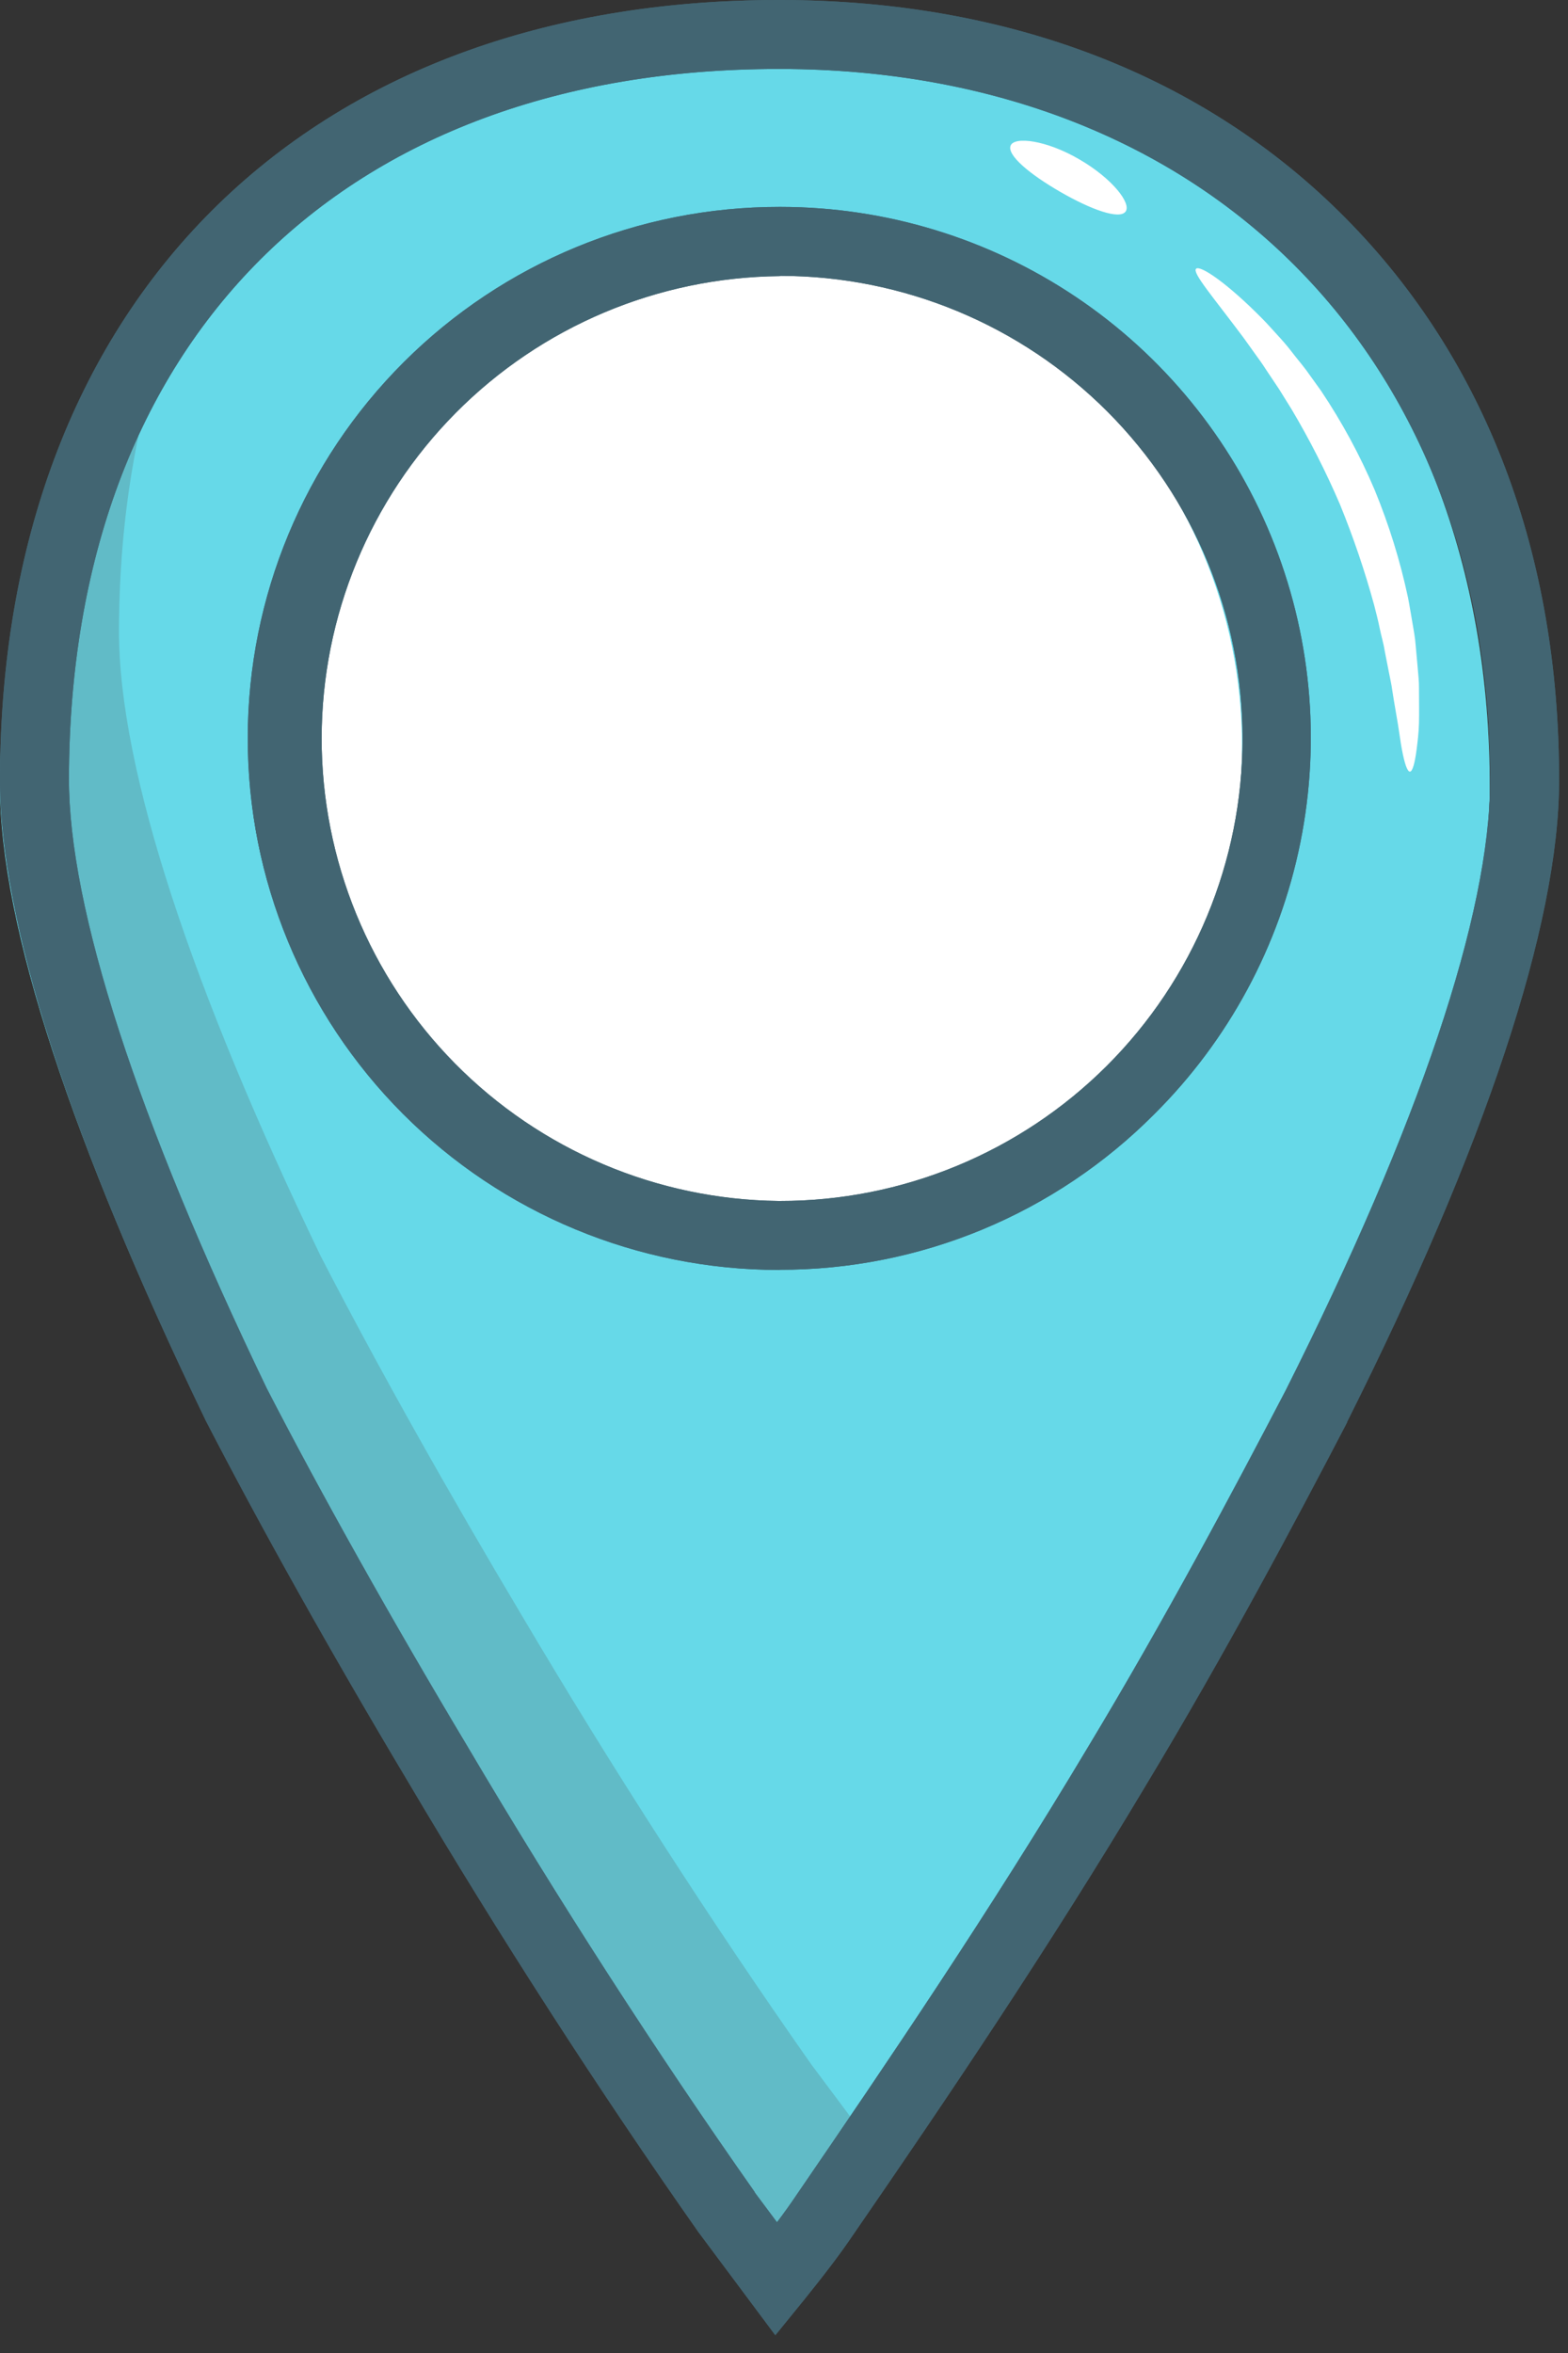 <svg width="30" height="45" viewBox="0 0 30 45" fill="none" xmlns="http://www.w3.org/2000/svg">
<rect x="0" y="0" width="30" height="45" fill="#333333" stroke="none"/>
<path d="M9.166 4.668C8.87 4.668 8.582 4.581 8.336 4.417C8.09 4.253 7.899 4.019 7.786 3.747C7.673 3.474 7.643 3.174 7.701 2.884C7.759 2.594 7.901 2.328 8.11 2.119C8.319 1.911 8.585 1.768 8.874 1.711C9.164 1.653 9.464 1.683 9.737 1.796C10.01 1.909 10.243 2.1 10.407 2.346C10.571 2.591 10.659 2.88 10.659 3.175C10.658 3.571 10.501 3.951 10.221 4.23C9.941 4.51 9.561 4.668 9.166 4.668V4.668ZM9.166 2.812C9.094 2.812 9.024 2.834 8.964 2.874C8.904 2.913 8.858 2.97 8.83 3.036C8.803 3.103 8.796 3.176 8.81 3.246C8.824 3.316 8.858 3.381 8.909 3.432C8.96 3.482 9.024 3.517 9.095 3.531C9.165 3.545 9.238 3.538 9.304 3.51C9.371 3.483 9.427 3.436 9.467 3.377C9.507 3.317 9.528 3.247 9.528 3.175C9.528 3.128 9.519 3.08 9.501 3.036C9.482 2.992 9.456 2.952 9.422 2.919C9.388 2.885 9.348 2.858 9.304 2.84C9.26 2.822 9.213 2.812 9.166 2.812V2.812Z" fill="#E7F6FF"/>
<path d="M11.83 3.902C12.119 3.902 12.354 3.668 12.354 3.378C12.354 3.089 12.119 2.855 11.83 2.855C11.54 2.855 11.306 3.089 11.306 3.378C11.306 3.668 11.54 3.902 11.83 3.902Z" fill="#E7F6FF"/>
<g opacity="0.5">
<path opacity="0.5" d="M19.422 30.701V31.851C19.089 32.909 18.566 34.147 17.88 35.512C17.597 36.054 17.295 36.625 16.971 37.213C17.192 36.836 17.405 36.468 17.61 36.101C17.371 36.555 17.117 37.027 16.85 37.506V35.716L16.929 35.566L16.85 35.708V35.642C16.969 35.416 17.085 35.197 17.198 34.982C17.944 33.5 18.497 32.169 18.823 31.053C19.025 30.939 19.225 30.821 19.422 30.701Z" fill="#BBD2E5"/>
</g>
<path d="M24.371 13.995C24.359 19.224 20.073 23.489 14.846 23.478C10.32 23.468 6.512 20.252 5.582 15.994C5.486 15.447 5.438 14.893 5.44 14.337C5.451 9.112 9.737 4.843 14.963 4.854C19.485 4.864 23.286 8.072 24.225 12.318C24.224 12.32 24.224 12.323 24.225 12.325C24.323 12.876 24.372 13.435 24.371 13.995V13.995Z" fill="white"/>
<path d="M14.289 0.797C5.498 0.778 0.022 6.31 1.68259e-05 15.021C-0.006 17.713 1.413 21.913 3.855 26.985C4.959 29.126 6.304 31.507 7.718 33.883C9.453 36.817 11.347 39.752 13.243 42.448L14.191 43.718C14.508 43.321 14.825 42.926 15.143 42.452C17.051 39.685 18.956 36.837 20.701 33.912C22.132 31.539 23.405 29.166 24.518 27.03C27.061 21.967 28.498 17.773 28.503 15.081C28.531 6.608 22.842 0.815 14.289 0.797ZM14.239 23.759C9.012 23.748 4.744 19.463 4.756 14.236C4.767 9.009 9.053 4.745 14.28 4.756C19.507 4.767 23.774 9.053 23.763 14.279C23.752 19.506 19.465 23.773 14.239 23.759Z" fill="#66D9E8"/>
<path d="M24.638 28.087C23.66 29.94 22.57 31.935 21.367 33.928C19.62 36.853 17.713 39.701 15.809 42.468C15.492 42.939 15.174 43.337 14.856 43.734L13.905 42.465C12.01 39.769 10.115 36.834 8.384 33.902C6.963 31.522 5.622 29.143 4.522 27.003C2.073 21.929 0.654 17.729 0.659 15.036C0.667 11.441 1.602 8.389 3.32 6.043C2.641 7.812 2.284 9.827 2.276 12.049C2.27 14.741 3.689 18.942 6.131 24.013C7.235 26.153 8.576 28.535 9.994 30.912C11.729 33.844 13.623 36.779 15.518 39.475L16.466 40.745C16.784 40.348 17.102 39.953 17.419 39.479C19.326 36.712 21.233 33.864 22.977 30.939C23.561 29.985 24.113 29.028 24.638 28.087Z" fill="#61BBC7"/>
<path d="M14.834 44.66L13.366 42.692C11.465 39.988 9.545 37.012 7.813 34.084C6.329 31.6 4.986 29.202 3.928 27.152L3.921 27.136C1.313 21.725 -0.006 17.601 1.80915e-05 14.884C0.009 10.42 1.413 6.668 4.051 4.031C6.689 1.394 10.438 0 14.901 0H14.947C19.314 0.009 23.049 1.451 25.74 4.167C28.432 6.883 29.838 10.601 29.83 14.946C29.824 17.69 28.417 21.924 25.774 27.192V27.201C24.781 29.107 23.448 31.614 21.938 34.119C20.067 37.251 18.065 40.211 16.355 42.692C16.029 43.177 15.702 43.586 15.385 43.982L14.834 44.66ZM14.439 41.928L14.866 42.5C14.997 42.327 15.127 42.146 15.257 41.952C16.957 39.472 18.949 36.538 20.801 33.438C22.293 30.965 23.612 28.482 24.597 26.594C27.152 21.513 28.505 17.485 28.51 14.944C28.528 6.812 23.075 1.337 14.944 1.319H14.901C6.54 1.319 1.337 6.513 1.319 14.884C1.313 17.367 2.623 21.402 5.105 26.555C6.149 28.579 7.477 30.949 8.95 33.41C10.662 36.308 12.56 39.252 14.439 41.921V41.928ZM14.917 24.287H14.894C12.198 24.284 9.614 23.21 7.709 21.302C5.805 19.394 4.737 16.807 4.74 14.111C4.742 11.415 5.816 8.831 7.725 6.926C9.633 5.022 12.22 3.954 14.916 3.957H14.938C16.949 3.959 18.913 4.558 20.582 5.677C22.252 6.797 23.551 8.387 24.316 10.246C25.081 12.105 25.277 14.149 24.878 16.119C24.48 18.089 23.506 19.897 22.079 21.313C21.14 22.256 20.024 23.004 18.795 23.514C17.566 24.024 16.248 24.286 14.917 24.284V24.287ZM14.917 5.281C12.587 5.303 10.36 6.242 8.719 7.897C7.078 9.551 6.157 11.786 6.154 14.115C6.152 16.445 7.069 18.682 8.706 20.34C10.343 21.997 12.568 22.942 14.898 22.968H14.918C17.264 22.971 19.515 22.041 21.176 20.384C22.837 18.726 23.771 16.477 23.773 14.131C23.776 11.785 22.846 9.534 21.189 7.873C19.531 6.212 17.282 5.278 14.936 5.276L14.917 5.281Z" fill="#426572"/>
<path d="M14.834 44.66L13.366 42.692C11.465 39.988 9.545 37.012 7.813 34.084C6.329 31.6 4.986 29.202 3.928 27.152L3.921 27.136C1.313 21.725 -0.006 17.601 1.80915e-05 14.884C0.009 10.42 1.413 6.668 4.051 4.031C6.689 1.394 10.438 0 14.901 0H14.947C19.314 0.009 23.049 1.451 25.74 4.167C28.432 6.883 29.838 10.601 29.83 14.946C29.824 17.69 28.417 21.924 25.774 27.192V27.201C24.781 29.107 23.448 31.614 21.938 34.119C20.067 37.251 18.065 40.211 16.355 42.692C16.029 43.177 15.702 43.586 15.385 43.982L14.834 44.66ZM14.439 41.928L14.866 42.5C14.997 42.327 15.127 42.146 15.257 41.952C16.957 39.472 18.949 36.538 20.801 33.438C22.293 30.965 23.612 28.482 24.597 26.594C27.152 21.513 28.505 17.485 28.51 14.944C28.528 6.812 23.075 1.337 14.944 1.319H14.901C6.54 1.319 1.337 6.513 1.319 14.884C1.313 17.367 2.623 21.402 5.105 26.555C6.149 28.579 7.477 30.949 8.95 33.41C10.662 36.308 12.56 39.252 14.439 41.921V41.928ZM14.917 24.287H14.894C12.198 24.284 9.614 23.21 7.709 21.302C5.805 19.394 4.737 16.807 4.74 14.111C4.742 11.415 5.816 8.831 7.725 6.926C9.633 5.022 12.22 3.954 14.916 3.957H14.938C16.949 3.959 18.913 4.558 20.582 5.677C22.252 6.797 23.551 8.387 24.316 10.246C25.081 12.105 25.277 14.149 24.878 16.119C24.48 18.089 23.506 19.897 22.079 21.313C21.14 22.256 20.024 23.004 18.795 23.514C17.566 24.024 16.248 24.286 14.917 24.284V24.287ZM14.917 5.281C12.587 5.303 10.36 6.242 8.719 7.897C7.078 9.551 6.157 11.786 6.154 14.115C6.152 16.445 7.069 18.682 8.706 20.34C10.343 21.997 12.568 22.942 14.898 22.968H14.918C17.264 22.971 19.515 22.041 21.176 20.384C22.837 18.726 23.771 16.477 23.773 14.131C23.776 11.785 22.846 9.534 21.189 7.873C19.531 6.212 17.282 5.278 14.936 5.276L14.917 5.281Z" fill="#426572"/>
<path d="M26.301 9.37C26.574 10.034 26.788 10.722 26.938 11.425C26.97 11.587 26.994 11.747 27.021 11.896C27.047 12.046 27.076 12.2 27.086 12.346L27.124 12.768C27.135 12.903 27.151 13.033 27.149 13.157C27.149 13.405 27.154 13.628 27.149 13.827C27.144 14.025 27.121 14.193 27.104 14.331C27.068 14.607 27.023 14.757 26.975 14.757C26.926 14.757 26.874 14.607 26.823 14.338C26.797 14.203 26.777 14.04 26.746 13.85C26.715 13.661 26.675 13.446 26.639 13.21C26.624 13.091 26.594 12.968 26.57 12.84L26.492 12.442C26.471 12.303 26.427 12.164 26.398 12.019C26.369 11.874 26.33 11.724 26.291 11.572C26.112 10.917 25.893 10.273 25.636 9.644C25.368 9.02 25.06 8.414 24.713 7.83L24.472 7.442L24.231 7.082C24.156 6.963 24.076 6.854 24 6.749C23.923 6.643 23.852 6.54 23.781 6.444C23.207 5.677 22.811 5.219 22.883 5.141C22.955 5.063 23.47 5.401 24.169 6.113C24.257 6.202 24.342 6.301 24.434 6.4C24.525 6.499 24.622 6.607 24.71 6.723C24.797 6.838 24.898 6.955 24.992 7.08L25.275 7.474C25.676 8.072 26.02 8.707 26.301 9.37V9.37Z" fill="white"/>
<path d="M20.649 3.047C21.277 3.41 21.652 3.89 21.535 4.047C21.418 4.204 20.876 4.01 20.287 3.67C19.698 3.33 19.265 2.968 19.335 2.786C19.406 2.603 20.024 2.681 20.649 3.047Z" fill="white"/>
</svg>
